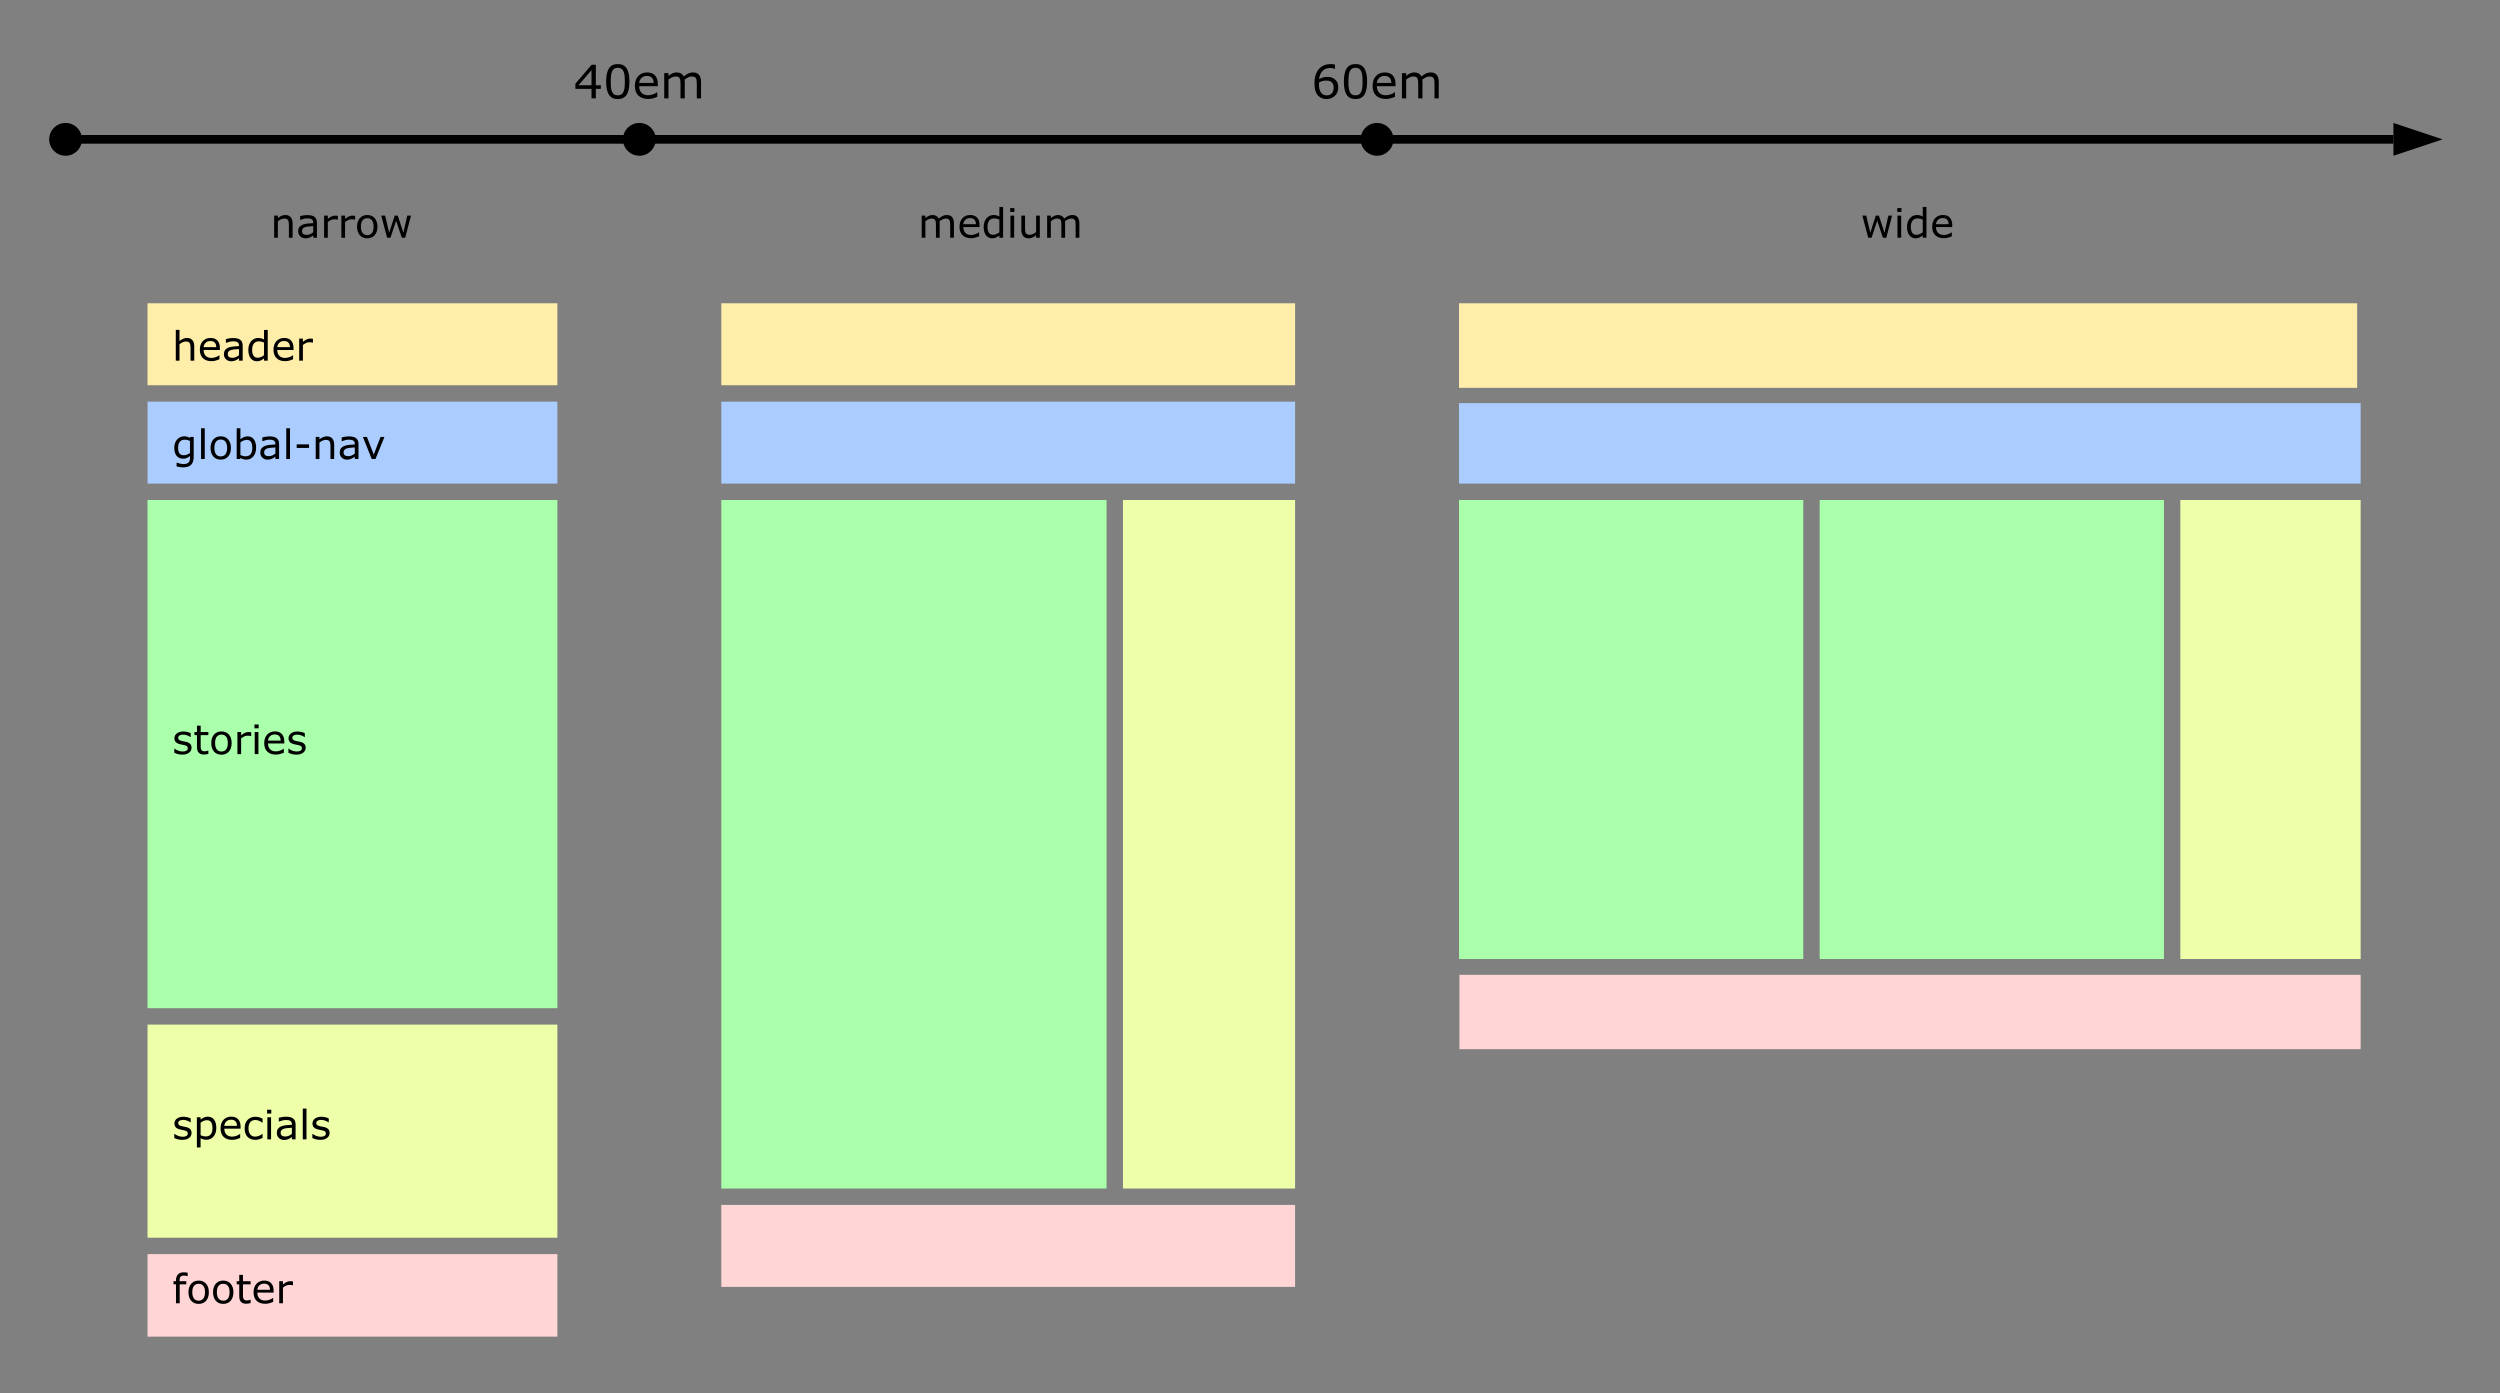 <?xml version="1.0" encoding="utf-8"?>
<!-- Generator: Adobe Illustrator 15.0.2, SVG Export Plug-In . SVG Version: 6.00 Build 0)  -->
<!DOCTYPE svg PUBLIC "-//W3C//DTD SVG 1.1//EN" "http://www.w3.org/Graphics/SVG/1.1/DTD/svg11.dtd">
<svg version="1.1"
	 id="svg2" inkscape:version="0.48.3.1 r9886" sodipodi:docname="layout_template.svg" xmlns:sodipodi="http://sodipodi.sourceforge.net/DTD/sodipodi-0.dtd" xmlns:inkscape="http://www.inkscape.org/namespaces/inkscape" xmlns:svg="http://www.w3.org/2000/svg" xmlns:rdf="http://www.w3.org/1999/02/22-rdf-syntax-ns#" xmlns:dc="http://purl.org/dc/elements/1.1/" xmlns:cc="http://creativecommons.org/ns#"
	 xmlns="http://www.w3.org/2000/svg" xmlns:xlink="http://www.w3.org/1999/xlink" x="0px" y="0px"
	viewBox="12.13 23.42 864.568 481.89" enable-background="new 12.13 23.42 864.568 481.89" xml:space="preserve"
	>
<rect x="12.13" y="23.42" width="864.568" height="481.89" fill="#808080" stroke="none"/>
<defs>
	
	<inkscape:path-effect  effect="spiro" is_visible="true" id="path-effect4181"></inkscape:path-effect>
	
		<inkscape:path-effect  pattern="m -26.429,-10.714 10,5 0,-10 z" spacing="0" effect="skeletal" scale_y_rel="false" normal_offset="0" tang_offset="0" prop_units="false" fuse_tolerance="0" copytype="single_stretched" prop_scale="1" is_visible="true" id="path-effect4171" vertical_pattern="false">
		</inkscape:path-effect>
	
		<inkscape:path-effect  pattern="m 142.143,25 0,10 10,-5 z" spacing="0" effect="skeletal" scale_y_rel="false" normal_offset="0" tang_offset="0" prop_units="false" fuse_tolerance="0" copytype="single_stretched" prop_scale="1" is_visible="true" id="path-effect4167" vertical_pattern="false">
		</inkscape:path-effect>
</defs>
<sodipodi:namedview  pagecolor="#ffffff" bordercolor="#666666" borderopacity="1.0" inkscape:zoom="0.98994949" inkscape:cx="546.32461" inkscape:cy="241.15511" showgrid="false" id="base" inkscape:window-maximized="1" inkscape:pageopacity="0.0" inkscape:pageshadow="2" inkscape:document-units="px" inkscape:current-layer="layer1" inkscape:window-width="1600" inkscape:window-height="837" inkscape:window-x="-8" inkscape:window-y="-8">
	</sodipodi:namedview>
<g enable-background="new    ">
	<path d="M219.912,54.164h-1.727v3.273h-1.5v-3.273h-5.57v-1.797l5.633-6.563h1.438v7.109h1.727V54.164z M216.686,52.914v-5.25
		l-4.508,5.25H216.686z"/>
	<path d="M229.803,51.617c0,2.089-0.327,3.621-0.98,4.598c-0.654,0.977-1.668,1.465-3.043,1.465c-1.396,0-2.416-0.495-3.059-1.484
		c-0.644-0.989-0.965-2.511-0.965-4.563c0-2.067,0.325-3.595,0.977-4.582c0.651-0.987,1.667-1.48,3.047-1.48
		c1.396,0,2.415,0.501,3.059,1.504C229.481,48.077,229.803,49.591,229.803,51.617z M227.748,55.164
		c0.182-0.422,0.306-0.918,0.371-1.488c0.065-0.57,0.098-1.257,0.098-2.059c0-0.792-0.033-1.479-0.098-2.063
		c-0.065-0.583-0.191-1.078-0.379-1.484c-0.183-0.401-0.431-0.703-0.746-0.906c-0.315-0.203-0.72-0.305-1.215-0.305
		c-0.49,0-0.895,0.102-1.215,0.305s-0.574,0.511-0.762,0.922c-0.177,0.386-0.298,0.888-0.363,1.508
		c-0.065,0.62-0.098,1.3-0.098,2.039c0,0.813,0.028,1.492,0.086,2.039c0.057,0.547,0.18,1.036,0.367,1.469
		c0.172,0.406,0.415,0.716,0.73,0.93c0.315,0.214,0.733,0.32,1.254,0.32c0.489,0,0.896-0.102,1.219-0.305
		C227.321,55.883,227.571,55.575,227.748,55.164z"/>
	<path d="M239.607,53.227h-6.43c0,0.536,0.081,1.004,0.242,1.402c0.161,0.398,0.383,0.726,0.664,0.98
		c0.271,0.25,0.592,0.438,0.965,0.563c0.372,0.125,0.782,0.188,1.23,0.188c0.594,0,1.191-0.118,1.793-0.355s1.03-0.47,1.285-0.699
		h0.078v1.602c-0.495,0.208-1,0.383-1.516,0.523s-1.058,0.211-1.625,0.211c-1.448,0-2.578-0.392-3.391-1.176
		s-1.219-1.897-1.219-3.34c0-1.427,0.389-2.56,1.168-3.398c0.778-0.839,1.803-1.258,3.074-1.258c1.177,0,2.084,0.344,2.723,1.031
		c0.638,0.688,0.957,1.664,0.957,2.93V53.227z M238.178,52.102c-0.005-0.771-0.199-1.367-0.582-1.789s-0.965-0.633-1.746-0.633
		c-0.787,0-1.413,0.231-1.879,0.695c-0.466,0.464-0.73,1.039-0.793,1.727H238.178z"/>
	<path d="M254.568,57.438H253.1v-4.969c0-0.375-0.017-0.737-0.051-1.086c-0.034-0.349-0.105-0.628-0.215-0.836
		c-0.12-0.224-0.292-0.394-0.516-0.508c-0.224-0.114-0.547-0.172-0.969-0.172c-0.412,0-0.823,0.103-1.234,0.309
		c-0.412,0.206-0.823,0.468-1.234,0.785c0.016,0.12,0.028,0.259,0.039,0.418c0.01,0.159,0.016,0.316,0.016,0.473v5.586h-1.469
		v-4.969c0-0.386-0.017-0.751-0.051-1.098c-0.034-0.347-0.105-0.624-0.215-0.832c-0.12-0.224-0.292-0.392-0.516-0.504
		c-0.224-0.112-0.547-0.168-0.969-0.168c-0.401,0-0.804,0.099-1.207,0.297c-0.404,0.198-0.806,0.45-1.207,0.758v6.516h-1.469v-8.727
		h1.469v0.969c0.458-0.38,0.915-0.677,1.371-0.891c0.456-0.214,0.941-0.32,1.457-0.32c0.594,0,1.098,0.125,1.512,0.375
		s0.723,0.597,0.926,1.039c0.594-0.5,1.135-0.86,1.625-1.082c0.489-0.222,1.013-0.332,1.57-0.332c0.958,0,1.665,0.29,2.121,0.871
		c0.456,0.581,0.684,1.392,0.684,2.434V57.438z"/>
</g>
<g enable-background="new    ">
	<path d="M474.937,53.664c0,1.183-0.39,2.147-1.168,2.895c-0.779,0.747-1.733,1.121-2.863,1.121c-0.573,0-1.094-0.089-1.563-0.266
		s-0.883-0.44-1.242-0.789c-0.448-0.433-0.793-1.005-1.035-1.719s-0.363-1.573-0.363-2.578c0-1.031,0.11-1.945,0.332-2.742
		c0.221-0.797,0.574-1.505,1.059-2.125c0.458-0.589,1.049-1.048,1.773-1.379c0.724-0.331,1.567-0.496,2.531-0.496
		c0.307,0,0.565,0.013,0.773,0.039c0.208,0.026,0.419,0.073,0.633,0.141v1.492h-0.078c-0.146-0.078-0.366-0.152-0.66-0.223
		c-0.294-0.07-0.595-0.105-0.902-0.105c-1.12,0-2.013,0.351-2.68,1.051c-0.667,0.7-1.055,1.647-1.164,2.84
		c0.438-0.266,0.868-0.468,1.293-0.605c0.424-0.138,0.915-0.207,1.473-0.207c0.495,0,0.931,0.046,1.309,0.137
		c0.377,0.091,0.764,0.274,1.16,0.551c0.458,0.317,0.803,0.719,1.035,1.203C474.82,52.383,474.937,52.972,474.937,53.664z
		 M473.351,53.727c0-0.484-0.072-0.886-0.215-1.203c-0.144-0.317-0.379-0.594-0.707-0.828c-0.24-0.167-0.505-0.276-0.797-0.328
		c-0.292-0.052-0.597-0.078-0.914-0.078c-0.443,0-0.854,0.052-1.234,0.156c-0.38,0.104-0.771,0.266-1.172,0.484
		c-0.011,0.114-0.019,0.226-0.023,0.332c-0.005,0.106-0.008,0.241-0.008,0.402c0,0.823,0.084,1.473,0.254,1.949
		c0.169,0.477,0.402,0.853,0.699,1.129c0.239,0.229,0.499,0.397,0.777,0.504c0.278,0.106,0.582,0.16,0.91,0.16
		c0.755,0,1.349-0.23,1.781-0.691C473.134,55.254,473.351,54.591,473.351,53.727z"/>
	<path d="M484.921,51.617c0,2.089-0.327,3.621-0.98,4.598c-0.654,0.977-1.668,1.465-3.043,1.465c-1.396,0-2.416-0.495-3.059-1.484
		c-0.644-0.989-0.965-2.511-0.965-4.563c0-2.067,0.325-3.595,0.977-4.582c0.651-0.987,1.667-1.48,3.047-1.48
		c1.396,0,2.415,0.501,3.059,1.504C484.599,48.077,484.921,49.591,484.921,51.617z M482.866,55.164
		c0.182-0.422,0.306-0.918,0.371-1.488c0.065-0.57,0.098-1.257,0.098-2.059c0-0.792-0.033-1.479-0.098-2.063
		c-0.065-0.583-0.191-1.078-0.379-1.484c-0.183-0.401-0.431-0.703-0.746-0.906c-0.315-0.203-0.72-0.305-1.215-0.305
		c-0.49,0-0.895,0.102-1.215,0.305s-0.574,0.511-0.762,0.922c-0.177,0.386-0.298,0.888-0.363,1.508
		c-0.065,0.62-0.098,1.3-0.098,2.039c0,0.813,0.028,1.492,0.086,2.039c0.057,0.547,0.18,1.036,0.367,1.469
		c0.172,0.406,0.415,0.716,0.73,0.93c0.315,0.214,0.733,0.32,1.254,0.32c0.489,0,0.896-0.102,1.219-0.305
		C482.439,55.883,482.689,55.575,482.866,55.164z"/>
	<path d="M494.726,53.227h-6.43c0,0.536,0.081,1.004,0.242,1.402c0.161,0.398,0.383,0.726,0.664,0.98
		c0.271,0.25,0.592,0.438,0.965,0.563c0.372,0.125,0.782,0.188,1.23,0.188c0.594,0,1.191-0.118,1.793-0.355s1.03-0.47,1.285-0.699
		h0.078v1.602c-0.495,0.208-1,0.383-1.516,0.523s-1.058,0.211-1.625,0.211c-1.448,0-2.578-0.392-3.391-1.176
		s-1.219-1.897-1.219-3.34c0-1.427,0.389-2.56,1.168-3.398c0.778-0.839,1.803-1.258,3.074-1.258c1.177,0,2.084,0.344,2.723,1.031
		c0.638,0.688,0.957,1.664,0.957,2.93V53.227z M493.296,52.102c-0.005-0.771-0.199-1.367-0.582-1.789s-0.965-0.633-1.746-0.633
		c-0.787,0-1.413,0.231-1.879,0.695c-0.466,0.464-0.73,1.039-0.793,1.727H493.296z"/>
	<path d="M509.687,57.438h-1.469v-4.969c0-0.375-0.017-0.737-0.051-1.086c-0.034-0.349-0.105-0.628-0.215-0.836
		c-0.12-0.224-0.292-0.394-0.516-0.508c-0.224-0.114-0.547-0.172-0.969-0.172c-0.412,0-0.823,0.103-1.234,0.309
		c-0.412,0.206-0.823,0.468-1.234,0.785c0.016,0.12,0.028,0.259,0.039,0.418c0.01,0.159,0.016,0.316,0.016,0.473v5.586h-1.469
		v-4.969c0-0.386-0.017-0.751-0.051-1.098c-0.034-0.347-0.105-0.624-0.215-0.832c-0.12-0.224-0.292-0.392-0.516-0.504
		c-0.224-0.112-0.547-0.168-0.969-0.168c-0.401,0-0.804,0.099-1.207,0.297c-0.404,0.198-0.806,0.45-1.207,0.758v6.516h-1.469v-8.727
		h1.469v0.969c0.458-0.38,0.915-0.677,1.371-0.891c0.456-0.214,0.941-0.32,1.457-0.32c0.594,0,1.098,0.125,1.512,0.375
		s0.723,0.597,0.926,1.039c0.594-0.5,1.135-0.86,1.625-1.082c0.489-0.222,1.013-0.332,1.57-0.332c0.958,0,1.665,0.29,2.121,0.871
		c0.456,0.581,0.684,1.392,0.684,2.434V57.438z"/>
</g>
<g>
	<rect id="rect3763" x="63.153" y="128.303" fill="#FFEEAA" width="141.732" height="28.347"/>
	<g enable-background="new    ">
		<path d="M79.307,148.146h-1.285v-4.348c0-0.351-0.021-0.68-0.062-0.988c-0.041-0.307-0.116-0.548-0.226-0.721
			c-0.114-0.191-0.278-0.334-0.492-0.428c-0.214-0.093-0.492-0.14-0.834-0.14c-0.351,0-0.718,0.087-1.101,0.26
			s-0.75,0.395-1.101,0.663v5.701h-1.285v-10.637h1.285v3.849c0.401-0.333,0.816-0.593,1.244-0.779s0.868-0.28,1.319-0.28
			c0.825,0,1.454,0.248,1.887,0.745s0.649,1.212,0.649,2.146V148.146z"/>
		<path d="M88.173,144.461h-5.626c0,0.47,0.071,0.878,0.212,1.228c0.141,0.348,0.335,0.634,0.581,0.857
			c0.237,0.219,0.519,0.383,0.844,0.492s0.685,0.164,1.077,0.164c0.52,0,1.042-0.104,1.569-0.311
			c0.526-0.208,0.901-0.412,1.125-0.612h0.068v1.401c-0.433,0.183-0.875,0.335-1.326,0.458s-0.925,0.185-1.422,0.185
			c-1.267,0-2.256-0.343-2.967-1.029c-0.711-0.686-1.066-1.659-1.066-2.922c0-1.249,0.341-2.24,1.022-2.974s1.578-1.101,2.69-1.101
			c1.03,0,1.824,0.301,2.382,0.902s0.837,1.456,0.837,2.563V144.461z M86.922,143.477c-0.004-0.675-0.174-1.196-0.509-1.565
			s-0.844-0.554-1.528-0.554c-0.688,0-1.236,0.203-1.644,0.608s-0.639,0.909-0.694,1.511H86.922z"/>
		<path d="M96.055,148.146h-1.278v-0.813c-0.114,0.077-0.268,0.186-0.461,0.325c-0.194,0.139-0.382,0.249-0.564,0.331
			c-0.214,0.104-0.46,0.192-0.738,0.263c-0.278,0.071-0.604,0.106-0.978,0.106c-0.688,0-1.271-0.228-1.75-0.684
			s-0.718-1.037-0.718-1.743c0-0.579,0.124-1.047,0.373-1.404c0.249-0.358,0.603-0.64,1.063-0.845
			c0.465-0.205,1.023-0.344,1.675-0.417s1.351-0.128,2.099-0.164v-0.198c0-0.292-0.051-0.533-0.154-0.725s-0.25-0.342-0.441-0.451
			c-0.182-0.104-0.401-0.176-0.656-0.212s-0.522-0.055-0.8-0.055c-0.337,0-0.713,0.045-1.128,0.133
			c-0.415,0.09-0.843,0.218-1.285,0.387h-0.068v-1.306c0.25-0.068,0.613-0.144,1.087-0.226s0.941-0.123,1.401-0.123
			c0.538,0,1.006,0.045,1.405,0.133c0.399,0.09,0.744,0.241,1.036,0.455c0.287,0.21,0.506,0.48,0.656,0.813s0.226,0.745,0.226,1.237
			V148.146z M94.777,146.266v-2.126c-0.392,0.022-0.854,0.057-1.384,0.103s-0.951,0.111-1.261,0.198
			c-0.369,0.104-0.667,0.268-0.896,0.488c-0.228,0.222-0.342,0.525-0.342,0.913c0,0.438,0.132,0.767,0.396,0.987
			c0.264,0.222,0.667,0.332,1.21,0.332c0.451,0,0.864-0.088,1.237-0.264C94.111,146.723,94.458,146.512,94.777,146.266z"/>
		<path d="M104.723,148.146h-1.285v-0.8c-0.369,0.319-0.754,0.567-1.155,0.745s-0.836,0.267-1.306,0.267
			c-0.912,0-1.635-0.351-2.17-1.053s-0.803-1.675-0.803-2.919c0-0.647,0.092-1.224,0.277-1.729s0.434-0.937,0.749-1.292
			c0.31-0.347,0.671-0.61,1.083-0.793s0.84-0.273,1.282-0.273c0.401,0,0.756,0.042,1.066,0.127c0.31,0.084,0.636,0.215,0.978,0.393
			v-3.309h1.285V148.146z M103.438,146.266v-4.382c-0.346-0.155-0.656-0.262-0.93-0.321s-0.572-0.089-0.896-0.089
			c-0.72,0-1.281,0.251-1.682,0.752s-0.602,1.212-0.602,2.133c0,0.907,0.155,1.596,0.465,2.068c0.31,0.471,0.807,0.707,1.49,0.707
			c0.365,0,0.734-0.081,1.107-0.242C102.766,146.729,103.114,146.521,103.438,146.266z"/>
		<path d="M113.644,144.461h-5.626c0,0.47,0.071,0.878,0.212,1.228c0.141,0.348,0.335,0.634,0.581,0.857
			c0.237,0.219,0.519,0.383,0.844,0.492s0.685,0.164,1.077,0.164c0.52,0,1.042-0.104,1.569-0.311
			c0.526-0.208,0.901-0.412,1.125-0.612h0.068v1.401c-0.433,0.183-0.875,0.335-1.326,0.458s-0.925,0.185-1.422,0.185
			c-1.267,0-2.256-0.343-2.967-1.029c-0.711-0.686-1.066-1.659-1.066-2.922c0-1.249,0.341-2.24,1.022-2.974s1.578-1.101,2.69-1.101
			c1.03,0,1.824,0.301,2.382,0.902s0.837,1.456,0.837,2.563V144.461z M112.393,143.477c-0.004-0.675-0.174-1.196-0.509-1.565
			s-0.844-0.554-1.528-0.554c-0.688,0-1.236,0.203-1.644,0.608s-0.639,0.909-0.694,1.511H112.393z"/>
		<path d="M120.357,141.911h-0.068c-0.191-0.046-0.377-0.078-0.557-0.1c-0.18-0.02-0.393-0.03-0.639-0.03
			c-0.396,0-0.779,0.088-1.148,0.263c-0.369,0.176-0.725,0.402-1.066,0.681v5.421h-1.285v-7.636h1.285v1.128
			c0.51-0.41,0.96-0.701,1.35-0.871c0.39-0.172,0.787-0.257,1.193-0.257c0.223,0,0.385,0.006,0.485,0.017
			c0.1,0.012,0.25,0.033,0.451,0.065V141.911z"/>
	</g>
	<rect id="rect3777" x="63.153" y="162.319" fill="#AACCFF" width="141.732" height="28.347">
	<desc  id="desc3789">wetwet</desc>
	<title  id="title3787">asdf</title>
	</rect>
	<rect id="rect3781" x="63.153" y="196.334" fill="#AAFFAA" width="141.732" height="175.749"/>
	<g enable-background="new    ">
		<path d="M79.116,181.294c0,1.294-0.294,2.244-0.882,2.851s-1.493,0.909-2.714,0.909c-0.406,0-0.801-0.028-1.186-0.085
			c-0.385-0.058-0.765-0.139-1.138-0.243v-1.313h0.068c0.209,0.082,0.542,0.184,0.998,0.304c0.456,0.121,0.912,0.182,1.367,0.182
			c0.438,0,0.8-0.053,1.087-0.157s0.51-0.251,0.67-0.438c0.16-0.178,0.273-0.392,0.342-0.643s0.103-0.531,0.103-0.841v-0.697
			c-0.387,0.31-0.758,0.541-1.111,0.693c-0.353,0.153-0.803,0.229-1.35,0.229c-0.912,0-1.635-0.329-2.17-0.987
			c-0.536-0.659-0.803-1.588-0.803-2.786c0-0.656,0.092-1.223,0.277-1.698c0.185-0.477,0.437-0.888,0.755-1.234
			c0.296-0.323,0.656-0.575,1.08-0.756c0.424-0.18,0.845-0.27,1.265-0.27c0.442,0,0.813,0.045,1.111,0.133
			c0.298,0.09,0.614,0.225,0.947,0.407l0.082-0.328h1.203V181.294z M77.831,180.063V175.9c-0.342-0.155-0.66-0.266-0.954-0.332
			c-0.294-0.065-0.587-0.099-0.878-0.099c-0.707,0-1.262,0.237-1.668,0.711s-0.608,1.162-0.608,2.064
			c0,0.856,0.15,1.506,0.451,1.948s0.8,0.663,1.497,0.663c0.374,0,0.749-0.071,1.125-0.216
			C77.171,180.498,77.516,180.305,77.831,180.063z"/>
		<path d="M82.944,182.162h-1.285v-10.637h1.285V182.162z"/>
		<path d="M91.995,178.348c0,1.244-0.319,2.227-0.957,2.946s-1.493,1.08-2.563,1.08c-1.08,0-1.938-0.36-2.574-1.08
			s-0.954-1.702-0.954-2.946s0.318-2.228,0.954-2.949c0.636-0.723,1.494-1.084,2.574-1.084c1.071,0,1.925,0.361,2.563,1.084
			C91.676,176.12,91.995,177.104,91.995,178.348z M90.668,178.348c0-0.989-0.194-1.724-0.581-2.205
			c-0.387-0.48-0.925-0.721-1.613-0.721c-0.697,0-1.238,0.24-1.624,0.721c-0.385,0.481-0.578,1.216-0.578,2.205
			c0,0.957,0.194,1.683,0.581,2.178c0.387,0.494,0.927,0.741,1.62,0.741c0.684,0,1.22-0.245,1.61-0.735
			C90.474,180.042,90.668,179.313,90.668,178.348z"/>
		<path d="M100.704,178.286c0,0.638-0.09,1.212-0.27,1.723s-0.423,0.938-0.728,1.285c-0.324,0.36-0.679,0.63-1.066,0.81
			c-0.387,0.181-0.813,0.271-1.278,0.271c-0.433,0-0.811-0.052-1.135-0.153c-0.324-0.104-0.643-0.241-0.957-0.414l-0.082,0.355
			h-1.203v-10.637h1.285v3.801c0.36-0.296,0.743-0.539,1.148-0.729c0.406-0.188,0.861-0.283,1.367-0.283
			c0.902,0,1.614,0.347,2.136,1.039S100.704,177.023,100.704,178.286z M99.377,178.32c0-0.911-0.15-1.604-0.451-2.074
			c-0.301-0.473-0.786-0.708-1.456-0.708c-0.374,0-0.752,0.081-1.135,0.243c-0.383,0.161-0.738,0.37-1.066,0.625v4.375
			c0.365,0.164,0.678,0.278,0.94,0.342s0.56,0.096,0.892,0.096c0.711,0,1.268-0.233,1.671-0.701
			C99.176,180.051,99.377,179.318,99.377,178.32z"/>
		<path d="M108.64,182.162h-1.278v-0.813c-0.114,0.077-0.268,0.186-0.461,0.325c-0.194,0.139-0.382,0.249-0.564,0.331
			c-0.214,0.104-0.46,0.192-0.738,0.263c-0.278,0.071-0.604,0.106-0.978,0.106c-0.688,0-1.271-0.228-1.75-0.684
			s-0.718-1.037-0.718-1.743c0-0.579,0.124-1.047,0.373-1.404c0.249-0.358,0.603-0.64,1.063-0.845
			c0.465-0.205,1.023-0.344,1.675-0.417s1.351-0.128,2.099-0.164v-0.198c0-0.292-0.051-0.533-0.154-0.725s-0.25-0.342-0.441-0.451
			c-0.182-0.104-0.401-0.176-0.656-0.212s-0.522-0.055-0.8-0.055c-0.337,0-0.713,0.045-1.128,0.133
			c-0.415,0.09-0.843,0.218-1.285,0.387h-0.068v-1.306c0.25-0.068,0.613-0.144,1.087-0.226s0.941-0.123,1.401-0.123
			c0.538,0,1.006,0.045,1.405,0.133c0.399,0.09,0.744,0.241,1.036,0.455c0.287,0.21,0.506,0.48,0.656,0.813s0.226,0.745,0.226,1.237
			V182.162z M107.362,180.282v-2.126c-0.392,0.022-0.854,0.057-1.384,0.103s-0.951,0.111-1.261,0.198
			c-0.369,0.104-0.667,0.268-0.896,0.488c-0.228,0.222-0.342,0.525-0.342,0.913c0,0.438,0.132,0.767,0.396,0.987
			c0.264,0.222,0.667,0.332,1.21,0.332c0.451,0,0.864-0.088,1.237-0.264C106.696,180.739,107.043,180.528,107.362,180.282z"/>
		<path d="M112.414,182.162h-1.285v-10.637h1.285V182.162z"/>
		<path d="M119.003,178.327h-4.266v-1.237h4.266V178.327z"/>
		<path d="M127.699,182.162h-1.285v-4.348c0-0.351-0.021-0.68-0.062-0.988c-0.041-0.307-0.116-0.548-0.226-0.721
			c-0.114-0.191-0.278-0.334-0.492-0.428c-0.214-0.093-0.492-0.14-0.834-0.14c-0.351,0-0.718,0.087-1.101,0.26
			s-0.75,0.395-1.101,0.663v5.701h-1.285v-7.636h1.285v0.848c0.401-0.333,0.816-0.593,1.244-0.779s0.868-0.28,1.319-0.28
			c0.825,0,1.454,0.248,1.887,0.745s0.649,1.212,0.649,2.146V182.162z"/>
		<path d="M136.107,182.162h-1.278v-0.813c-0.114,0.077-0.268,0.186-0.461,0.325c-0.194,0.139-0.382,0.249-0.564,0.331
			c-0.214,0.104-0.46,0.192-0.738,0.263c-0.278,0.071-0.604,0.106-0.978,0.106c-0.688,0-1.271-0.228-1.75-0.684
			s-0.718-1.037-0.718-1.743c0-0.579,0.124-1.047,0.373-1.404c0.249-0.358,0.603-0.64,1.063-0.845
			c0.465-0.205,1.023-0.344,1.675-0.417s1.351-0.128,2.099-0.164v-0.198c0-0.292-0.051-0.533-0.154-0.725s-0.25-0.342-0.441-0.451
			c-0.182-0.104-0.401-0.176-0.656-0.212s-0.522-0.055-0.8-0.055c-0.337,0-0.713,0.045-1.128,0.133
			c-0.415,0.09-0.843,0.218-1.285,0.387h-0.068v-1.306c0.25-0.068,0.613-0.144,1.087-0.226s0.941-0.123,1.401-0.123
			c0.538,0,1.006,0.045,1.405,0.133c0.399,0.09,0.744,0.241,1.036,0.455c0.287,0.21,0.506,0.48,0.656,0.813s0.226,0.745,0.226,1.237
			V182.162z M134.829,180.282v-2.126c-0.392,0.022-0.854,0.057-1.384,0.103s-0.951,0.111-1.261,0.198
			c-0.369,0.104-0.667,0.268-0.896,0.488c-0.228,0.222-0.342,0.525-0.342,0.913c0,0.438,0.132,0.767,0.396,0.987
			c0.264,0.222,0.667,0.332,1.21,0.332c0.451,0,0.864-0.088,1.237-0.264C134.163,180.739,134.51,180.528,134.829,180.282z"/>
		<path d="M145.076,174.526l-3.09,7.636h-1.292l-3.069-7.636h1.395l2.365,6.077l2.345-6.077H145.076z"/>
	</g>
	<g enable-background="new    ">
		<path d="M78.377,282.008c0,0.697-0.288,1.27-0.865,1.716s-1.364,0.67-2.362,0.67c-0.565,0-1.083-0.067-1.555-0.202
			c-0.472-0.134-0.867-0.281-1.186-0.44v-1.442h0.068c0.406,0.306,0.857,0.548,1.354,0.729c0.497,0.18,0.973,0.27,1.429,0.27
			c0.565,0,1.007-0.091,1.326-0.273s0.479-0.47,0.479-0.861c0-0.301-0.086-0.528-0.26-0.684s-0.506-0.287-0.998-0.396
			c-0.182-0.041-0.42-0.089-0.714-0.144s-0.562-0.114-0.803-0.178c-0.67-0.178-1.145-0.438-1.425-0.782
			c-0.28-0.345-0.42-0.768-0.42-1.269c0-0.314,0.065-0.61,0.195-0.889s0.327-0.526,0.591-0.745c0.255-0.214,0.58-0.384,0.974-0.51
			c0.394-0.125,0.835-0.188,1.323-0.188c0.456,0,0.917,0.056,1.384,0.168c0.467,0.111,0.855,0.247,1.166,0.406v1.374h-0.068
			c-0.328-0.241-0.727-0.445-1.196-0.612c-0.469-0.166-0.93-0.249-1.381-0.249c-0.469,0-0.866,0.09-1.189,0.271
			c-0.324,0.18-0.485,0.447-0.485,0.803c0,0.314,0.098,0.552,0.294,0.711c0.191,0.159,0.501,0.289,0.93,0.39
			c0.237,0.055,0.502,0.109,0.796,0.164s0.539,0.104,0.735,0.15c0.597,0.137,1.057,0.371,1.381,0.704
			C78.216,281.005,78.377,281.452,78.377,282.008z"/>
		<path d="M84.181,284.141c-0.242,0.063-0.505,0.116-0.79,0.157s-0.539,0.062-0.762,0.062c-0.779,0-1.372-0.21-1.777-0.629
			s-0.608-1.092-0.608-2.017v-4.061h-0.868v-1.08h0.868v-2.194h1.285v2.194h2.652v1.08h-2.652v3.479
			c0,0.401,0.009,0.715,0.027,0.939c0.018,0.227,0.082,0.437,0.191,0.633c0.1,0.183,0.238,0.315,0.414,0.4
			c0.175,0.084,0.443,0.126,0.803,0.126c0.209,0,0.428-0.03,0.656-0.093c0.228-0.061,0.392-0.112,0.492-0.153h0.068V284.141z"/>
		<path d="M92.241,280.395c0,1.244-0.319,2.227-0.957,2.946s-1.493,1.08-2.563,1.08c-1.08,0-1.938-0.36-2.574-1.08
			s-0.954-1.702-0.954-2.946s0.318-2.228,0.954-2.949c0.636-0.723,1.494-1.084,2.574-1.084c1.071,0,1.925,0.361,2.563,1.084
			C91.922,278.167,92.241,279.15,92.241,280.395z M90.915,280.395c0-0.989-0.194-1.724-0.581-2.205
			c-0.387-0.48-0.925-0.721-1.613-0.721c-0.697,0-1.238,0.24-1.624,0.721c-0.385,0.481-0.578,1.216-0.578,2.205
			c0,0.957,0.194,1.683,0.581,2.178c0.387,0.494,0.927,0.741,1.62,0.741c0.684,0,1.22-0.245,1.61-0.735
			C90.72,282.089,90.915,281.36,90.915,280.395z"/>
		<path d="M98.995,277.975h-0.068c-0.191-0.046-0.377-0.078-0.557-0.1c-0.18-0.02-0.393-0.03-0.639-0.03
			c-0.396,0-0.779,0.088-1.148,0.263c-0.369,0.176-0.725,0.402-1.066,0.681v5.421H94.23v-7.636h1.285v1.128
			c0.51-0.41,0.96-0.701,1.35-0.871c0.39-0.172,0.787-0.257,1.193-0.257c0.223,0,0.385,0.006,0.485,0.017
			c0.1,0.012,0.25,0.033,0.451,0.065V277.975z"/>
		<path d="M101.585,275.295h-1.449v-1.333h1.449V275.295z M101.503,284.209h-1.285v-7.636h1.285V284.209z"/>
		<path d="M110.438,280.524h-5.626c0,0.47,0.071,0.878,0.212,1.228c0.141,0.348,0.335,0.634,0.581,0.857
			c0.237,0.219,0.519,0.383,0.844,0.492s0.685,0.164,1.077,0.164c0.52,0,1.042-0.104,1.569-0.311
			c0.526-0.208,0.901-0.412,1.125-0.612h0.068v1.401c-0.433,0.183-0.875,0.335-1.326,0.458s-0.925,0.185-1.422,0.185
			c-1.267,0-2.256-0.343-2.967-1.029c-0.711-0.686-1.066-1.659-1.066-2.922c0-1.249,0.341-2.24,1.022-2.974s1.578-1.101,2.69-1.101
			c1.03,0,1.824,0.301,2.382,0.902s0.837,1.456,0.837,2.563V280.524z M109.187,279.54c-0.004-0.675-0.174-1.196-0.509-1.565
			s-0.844-0.554-1.528-0.554c-0.688,0-1.236,0.203-1.644,0.608s-0.639,0.909-0.694,1.511H109.187z"/>
		<path d="M117.841,282.008c0,0.697-0.288,1.27-0.865,1.716s-1.364,0.67-2.362,0.67c-0.565,0-1.083-0.067-1.555-0.202
			c-0.472-0.134-0.867-0.281-1.186-0.44v-1.442h0.068c0.406,0.306,0.857,0.548,1.354,0.729c0.497,0.18,0.973,0.27,1.429,0.27
			c0.565,0,1.007-0.091,1.326-0.273s0.479-0.47,0.479-0.861c0-0.301-0.086-0.528-0.26-0.684s-0.506-0.287-0.998-0.396
			c-0.182-0.041-0.42-0.089-0.714-0.144s-0.562-0.114-0.803-0.178c-0.67-0.178-1.145-0.438-1.425-0.782
			c-0.28-0.345-0.42-0.768-0.42-1.269c0-0.314,0.065-0.61,0.195-0.889s0.327-0.526,0.591-0.745c0.255-0.214,0.58-0.384,0.974-0.51
			c0.394-0.125,0.835-0.188,1.323-0.188c0.456,0,0.917,0.056,1.384,0.168c0.467,0.111,0.855,0.247,1.166,0.406v1.374h-0.068
			c-0.328-0.241-0.727-0.445-1.196-0.612c-0.469-0.166-0.93-0.249-1.381-0.249c-0.469,0-0.866,0.09-1.189,0.271
			c-0.324,0.18-0.485,0.447-0.485,0.803c0,0.314,0.098,0.552,0.294,0.711c0.191,0.159,0.501,0.289,0.93,0.39
			c0.237,0.055,0.502,0.109,0.796,0.164s0.539,0.104,0.735,0.15c0.597,0.137,1.057,0.371,1.381,0.704
			C117.68,281.005,117.841,281.452,117.841,282.008z"/>
	</g>
	<rect id="rect3781-1" x="63.153" y="377.752" fill="#EEFFAA" width="141.732" height="73.701"/>
	<g enable-background="new    ">
		<path d="M78.377,415.236c0,0.697-0.288,1.27-0.865,1.716s-1.364,0.67-2.362,0.67c-0.565,0-1.083-0.067-1.555-0.202
			c-0.472-0.134-0.867-0.281-1.186-0.44v-1.442h0.068c0.406,0.306,0.857,0.548,1.354,0.729c0.497,0.18,0.973,0.27,1.429,0.27
			c0.565,0,1.007-0.091,1.326-0.273s0.479-0.47,0.479-0.861c0-0.301-0.086-0.528-0.26-0.684s-0.506-0.287-0.998-0.396
			c-0.182-0.041-0.42-0.089-0.714-0.144s-0.562-0.114-0.803-0.178c-0.67-0.178-1.145-0.438-1.425-0.782
			c-0.28-0.345-0.42-0.768-0.42-1.269c0-0.314,0.065-0.61,0.195-0.889s0.327-0.526,0.591-0.745c0.255-0.214,0.58-0.384,0.974-0.51
			c0.394-0.125,0.835-0.188,1.323-0.188c0.456,0,0.917,0.056,1.384,0.168c0.467,0.111,0.855,0.247,1.166,0.406v1.374h-0.068
			c-0.328-0.241-0.727-0.445-1.196-0.612c-0.469-0.166-0.93-0.249-1.381-0.249c-0.469,0-0.866,0.09-1.189,0.271
			c-0.324,0.18-0.485,0.447-0.485,0.803c0,0.314,0.098,0.552,0.294,0.711c0.191,0.159,0.501,0.289,0.93,0.39
			c0.237,0.055,0.502,0.109,0.796,0.164s0.539,0.104,0.735,0.15c0.597,0.137,1.057,0.371,1.381,0.704
			C78.216,414.233,78.377,414.681,78.377,415.236z"/>
		<path d="M86.936,413.527c0,0.62-0.089,1.186-0.267,1.699c-0.178,0.512-0.428,0.946-0.752,1.302
			c-0.301,0.337-0.655,0.599-1.063,0.782c-0.408,0.186-0.84,0.277-1.295,0.277c-0.396,0-0.755-0.043-1.077-0.13
			s-0.648-0.221-0.981-0.403v3.199h-1.285v-10.452h1.285v0.8c0.342-0.287,0.726-0.527,1.152-0.721
			c0.426-0.194,0.881-0.291,1.364-0.291c0.92,0,1.637,0.348,2.15,1.043C86.68,411.327,86.936,412.292,86.936,413.527z
			 M85.61,413.562c0-0.921-0.157-1.608-0.472-2.064s-0.797-0.684-1.449-0.684c-0.369,0-0.741,0.08-1.114,0.239
			s-0.731,0.369-1.073,0.629v4.327c0.365,0.164,0.678,0.275,0.94,0.335s0.56,0.089,0.892,0.089c0.715,0,1.274-0.241,1.675-0.725
			S85.61,414.51,85.61,413.562z"/>
		<path d="M95.331,413.753h-5.626c0,0.47,0.071,0.878,0.212,1.228c0.141,0.348,0.335,0.634,0.581,0.857
			c0.237,0.219,0.519,0.383,0.844,0.492s0.685,0.164,1.077,0.164c0.52,0,1.042-0.104,1.569-0.311
			c0.526-0.208,0.901-0.412,1.125-0.612h0.068v1.401c-0.433,0.183-0.875,0.335-1.326,0.458s-0.925,0.185-1.422,0.185
			c-1.267,0-2.256-0.343-2.967-1.029c-0.711-0.686-1.066-1.659-1.066-2.922c0-1.249,0.341-2.24,1.022-2.974s1.578-1.101,2.69-1.101
			c1.03,0,1.824,0.301,2.382,0.902s0.837,1.456,0.837,2.563V413.753z M94.08,412.769c-0.004-0.675-0.174-1.196-0.509-1.565
			s-0.844-0.554-1.528-0.554c-0.688,0-1.236,0.203-1.644,0.608s-0.639,0.909-0.694,1.511H94.08z"/>
		<path d="M102.925,416.959c-0.428,0.205-0.835,0.364-1.22,0.479s-0.794,0.171-1.227,0.171c-0.551,0-1.057-0.081-1.518-0.243
			c-0.46-0.161-0.854-0.406-1.183-0.734c-0.333-0.328-0.59-0.743-0.772-1.244s-0.273-1.087-0.273-1.757
			c0-1.249,0.343-2.229,1.029-2.939s1.592-1.066,2.717-1.066c0.438,0,0.867,0.062,1.289,0.185s0.808,0.273,1.159,0.451v1.429h-0.068
			c-0.392-0.306-0.796-0.54-1.213-0.704s-0.824-0.246-1.22-0.246c-0.729,0-1.305,0.245-1.726,0.734
			c-0.421,0.49-0.632,1.209-0.632,2.157c0,0.921,0.206,1.628,0.619,2.122c0.413,0.495,0.992,0.742,1.74,0.742
			c0.26,0,0.524-0.034,0.793-0.103s0.51-0.157,0.725-0.267c0.187-0.096,0.362-0.197,0.526-0.305c0.164-0.106,0.294-0.199,0.39-0.276
			h0.068V416.959z"/>
		<path d="M105.954,408.523h-1.449v-1.333h1.449V408.523z M105.872,417.438h-1.285v-7.636h1.285V417.438z"/>
		<path d="M114.348,417.438h-1.278v-0.813c-0.114,0.077-0.268,0.186-0.461,0.325c-0.194,0.139-0.382,0.249-0.564,0.331
			c-0.214,0.104-0.46,0.192-0.738,0.263c-0.278,0.071-0.604,0.106-0.978,0.106c-0.688,0-1.271-0.228-1.75-0.684
			s-0.718-1.037-0.718-1.743c0-0.579,0.124-1.047,0.373-1.404c0.249-0.358,0.603-0.64,1.063-0.845
			c0.465-0.205,1.023-0.344,1.675-0.417s1.351-0.128,2.099-0.164v-0.198c0-0.292-0.051-0.533-0.154-0.725s-0.25-0.342-0.441-0.451
			c-0.182-0.104-0.401-0.176-0.656-0.212s-0.522-0.055-0.8-0.055c-0.337,0-0.713,0.045-1.128,0.133
			c-0.415,0.09-0.843,0.218-1.285,0.387h-0.068v-1.306c0.25-0.068,0.613-0.144,1.087-0.226s0.941-0.123,1.401-0.123
			c0.538,0,1.006,0.045,1.405,0.133c0.399,0.09,0.744,0.241,1.036,0.455c0.287,0.21,0.506,0.48,0.656,0.813s0.226,0.745,0.226,1.237
			V417.438z M113.07,415.558v-2.126c-0.392,0.022-0.854,0.057-1.384,0.103s-0.951,0.111-1.261,0.198
			c-0.369,0.104-0.667,0.268-0.896,0.488c-0.228,0.222-0.342,0.525-0.342,0.913c0,0.438,0.132,0.767,0.396,0.987
			c0.264,0.222,0.667,0.332,1.21,0.332c0.451,0,0.864-0.088,1.237-0.264C112.404,416.015,112.751,415.804,113.07,415.558z"/>
		<path d="M118.122,417.438h-1.285v-10.637h1.285V417.438z"/>
		<path d="M126.12,415.236c0,0.697-0.288,1.27-0.865,1.716s-1.364,0.67-2.362,0.67c-0.565,0-1.083-0.067-1.555-0.202
			c-0.472-0.134-0.867-0.281-1.186-0.44v-1.442h0.068c0.406,0.306,0.857,0.548,1.354,0.729c0.497,0.18,0.973,0.27,1.429,0.27
			c0.565,0,1.007-0.091,1.326-0.273s0.479-0.47,0.479-0.861c0-0.301-0.086-0.528-0.26-0.684s-0.506-0.287-0.998-0.396
			c-0.182-0.041-0.42-0.089-0.714-0.144s-0.562-0.114-0.803-0.178c-0.67-0.178-1.145-0.438-1.425-0.782
			c-0.28-0.345-0.42-0.768-0.42-1.269c0-0.314,0.065-0.61,0.195-0.889s0.327-0.526,0.591-0.745c0.255-0.214,0.58-0.384,0.974-0.51
			c0.394-0.125,0.835-0.188,1.323-0.188c0.456,0,0.917,0.056,1.384,0.168c0.467,0.111,0.855,0.247,1.166,0.406v1.374h-0.068
			c-0.328-0.241-0.727-0.445-1.196-0.612c-0.469-0.166-0.93-0.249-1.381-0.249c-0.469,0-0.866,0.09-1.189,0.271
			c-0.324,0.18-0.485,0.447-0.485,0.803c0,0.314,0.098,0.552,0.294,0.711c0.191,0.159,0.501,0.289,0.93,0.39
			c0.237,0.055,0.502,0.109,0.796,0.164s0.539,0.104,0.735,0.15c0.597,0.137,1.057,0.371,1.381,0.704
			C125.958,414.233,126.12,414.681,126.12,415.236z"/>
	</g>
	<rect id="rect3781-1-7" x="63.153" y="457.122" fill="#FFD5D5" width="141.732" height="28.548"/>
	<g enable-background="new    ">
		<path d="M77.031,464.737h-0.068c-0.141-0.041-0.326-0.083-0.554-0.127c-0.228-0.043-0.428-0.064-0.602-0.064
			c-0.551,0-0.951,0.122-1.2,0.365c-0.249,0.244-0.373,0.686-0.373,1.323v0.26h2.317v1.08h-2.276v6.556h-1.285v-6.556h-0.868v-1.08
			h0.868v-0.253c0-0.907,0.226-1.604,0.677-2.088c0.451-0.486,1.103-0.729,1.955-0.729c0.287,0,0.546,0.014,0.776,0.041
			s0.441,0.06,0.632,0.096V464.737z"/>
		<path d="M84.352,470.315c0,1.244-0.319,2.227-0.957,2.946s-1.493,1.08-2.563,1.08c-1.08,0-1.938-0.36-2.574-1.08
			s-0.954-1.702-0.954-2.946s0.318-2.228,0.954-2.949c0.636-0.723,1.494-1.084,2.574-1.084c1.071,0,1.925,0.361,2.563,1.084
			C84.033,468.088,84.352,469.071,84.352,470.315z M83.026,470.315c0-0.989-0.194-1.724-0.581-2.205
			c-0.387-0.48-0.925-0.721-1.613-0.721c-0.697,0-1.238,0.24-1.624,0.721c-0.385,0.481-0.578,1.216-0.578,2.205
			c0,0.957,0.194,1.683,0.581,2.178c0.387,0.494,0.927,0.741,1.62,0.741c0.684,0,1.22-0.245,1.61-0.735
			C82.831,472.01,83.026,471.281,83.026,470.315z"/>
		<path d="M92.849,470.315c0,1.244-0.319,2.227-0.957,2.946s-1.493,1.08-2.563,1.08c-1.08,0-1.938-0.36-2.574-1.08
			s-0.954-1.702-0.954-2.946s0.318-2.228,0.954-2.949c0.636-0.723,1.494-1.084,2.574-1.084c1.071,0,1.925,0.361,2.563,1.084
			C92.53,468.088,92.849,469.071,92.849,470.315z M91.523,470.315c0-0.989-0.194-1.724-0.581-2.205
			c-0.387-0.48-0.925-0.721-1.613-0.721c-0.697,0-1.238,0.24-1.624,0.721c-0.385,0.481-0.578,1.216-0.578,2.205
			c0,0.957,0.194,1.683,0.581,2.178c0.387,0.494,0.927,0.741,1.62,0.741c0.684,0,1.22-0.245,1.61-0.735
			C91.328,472.01,91.523,471.281,91.523,470.315z"/>
		<path d="M98.803,474.062c-0.242,0.063-0.505,0.116-0.79,0.157s-0.539,0.062-0.762,0.062c-0.779,0-1.372-0.21-1.777-0.629
			s-0.608-1.092-0.608-2.017v-4.061h-0.868v-1.08h0.868V464.3h1.285v2.194h2.652v1.08h-2.652v3.479c0,0.401,0.009,0.715,0.027,0.939
			c0.018,0.227,0.082,0.437,0.191,0.633c0.1,0.183,0.238,0.315,0.414,0.4c0.175,0.084,0.443,0.126,0.803,0.126
			c0.209,0,0.428-0.03,0.656-0.093c0.228-0.061,0.392-0.112,0.492-0.153h0.068V474.062z"/>
		<path d="M106.747,470.445h-5.626c0,0.47,0.071,0.878,0.212,1.228c0.141,0.348,0.335,0.634,0.581,0.857
			c0.237,0.219,0.519,0.383,0.844,0.492s0.685,0.164,1.077,0.164c0.52,0,1.042-0.104,1.569-0.311
			c0.526-0.208,0.901-0.412,1.125-0.612h0.068v1.401c-0.433,0.183-0.875,0.335-1.326,0.458s-0.925,0.185-1.422,0.185
			c-1.267,0-2.256-0.343-2.967-1.029c-0.711-0.686-1.066-1.659-1.066-2.922c0-1.249,0.341-2.24,1.022-2.974s1.578-1.101,2.69-1.101
			c1.03,0,1.824,0.301,2.382,0.902s0.837,1.456,0.837,2.563V470.445z M105.496,469.461c-0.004-0.675-0.174-1.196-0.509-1.565
			s-0.844-0.554-1.528-0.554c-0.688,0-1.236,0.203-1.644,0.608s-0.639,0.909-0.694,1.511H105.496z"/>
		<path d="M113.459,467.896h-0.068c-0.191-0.046-0.377-0.078-0.557-0.1c-0.18-0.02-0.393-0.03-0.639-0.03
			c-0.396,0-0.779,0.088-1.148,0.263c-0.369,0.176-0.725,0.402-1.066,0.681v5.421h-1.285v-7.636h1.285v1.128
			c0.51-0.41,0.96-0.701,1.35-0.871c0.39-0.172,0.787-0.257,1.193-0.257c0.223,0,0.385,0.006,0.485,0.017
			c0.1,0.012,0.25,0.033,0.451,0.065V467.896z"/>
	</g>
</g>
<g>
	<rect id="rect3763-9" x="261.579" y="128.303" fill="#FFEEAA" width="198.425" height="28.346"/>
	<rect id="rect3781-5" x="261.579" y="196.334" fill="#AAFFAA" width="133.229" height="238.111"/>
	<rect id="rect3781-1-76" x="400.477" y="196.335" fill="#EEFFAA" width="59.527" height="238.11"/>
	<rect id="rect3781-1-7-2" x="261.579" y="440.114" fill="#FFD5D5" width="198.425" height="28.347"/>
	<rect id="rect3777-2" x="261.579" y="162.319" fill="#AACCFF" width="198.425" height="28.347">
	<desc  id="desc3789-1">wetwet</desc>
	<title  id="title3787-6">asdf</title>
	</rect>
</g>
<g>
	<rect id="rect4143" x="516.697" y="128.303" fill="#FFEEAA" width="310.601" height="29.241"/>
	<rect id="rect4147" x="516.697" y="196.334" fill="#AAFFAA" width="119.055" height="158.741"/>
	<rect id="rect4149" x="766.146" y="196.335" fill="#EEFFAA" width="62.362" height="158.74"/>
	<rect id="rect4151" x="516.835" y="360.541" fill="#FFD5D5" width="311.673" height="25.715"/>
	<rect id="rect4153" x="516.697" y="162.831" fill="#AACCFF" width="311.811" height="27.835">
	<desc  id="desc4155">wetwet</desc>
	<title  id="title4157">asdf</title>
	</rect>
	<rect id="rect4159" x="641.42" y="196.334" fill="#AAFFAA" width="119.057" height="158.741"/>
</g>
<path id="path4179" inkscape:connector-curvature="0" inkscape:path-effect="#path-effect4181" inkscape:original-d="m 946.34191,605.47929 0,20.98042 25.98463,-11.43901 z" d="
	M839.847,65.941V77.28l17.008-5.669L839.847,65.941"/>
<line fill="none" stroke="#000000" stroke-width="3" x1="34.807" y1="71.61" x2="839.847" y2="71.61"/>
<circle cx="233.232" cy="71.61" r="5.669"/>
<circle cx="34.807" cy="71.61" r="5.669"/>
<circle cx="488.351" cy="71.61" r="5.669"/>
<g>
	<path d="M113.323,105.625h-1.285v-4.348c0-0.351-0.021-0.68-0.062-0.988s-0.116-0.548-0.226-0.721
		c-0.114-0.191-0.278-0.334-0.492-0.427s-0.492-0.14-0.834-0.14c-0.351,0-0.718,0.086-1.101,0.26s-0.75,0.394-1.101,0.663v5.701
		h-1.285V97.99h1.285v0.848c0.401-0.333,0.816-0.592,1.244-0.779s0.868-0.28,1.319-0.28c0.825,0,1.454,0.249,1.887,0.745
		s0.649,1.212,0.649,2.146V105.625z"/>
	<path d="M121.731,105.625h-1.278v-0.813c-0.114,0.078-0.268,0.186-0.461,0.325s-0.382,0.25-0.564,0.332
		c-0.214,0.105-0.46,0.192-0.738,0.263s-0.604,0.106-0.978,0.106c-0.688,0-1.271-0.228-1.75-0.684s-0.718-1.037-0.718-1.743
		c0-0.579,0.124-1.047,0.373-1.405s0.603-0.639,1.063-0.844c0.465-0.205,1.023-0.344,1.675-0.417s1.351-0.127,2.099-0.164v-0.198
		c0-0.292-0.051-0.533-0.154-0.725s-0.25-0.342-0.441-0.451c-0.182-0.105-0.401-0.175-0.656-0.212s-0.522-0.055-0.8-0.055
		c-0.337,0-0.713,0.044-1.128,0.133s-0.843,0.218-1.285,0.386h-0.068v-1.306c0.25-0.068,0.613-0.144,1.087-0.226
		s0.941-0.123,1.401-0.123c0.538,0,1.006,0.044,1.405,0.133s0.744,0.24,1.036,0.455c0.287,0.209,0.506,0.481,0.656,0.813
		s0.226,0.745,0.226,1.237V105.625z M120.453,103.746v-2.126c-0.392,0.023-0.854,0.057-1.384,0.103s-0.951,0.112-1.261,0.198
		c-0.369,0.105-0.667,0.268-0.896,0.489s-0.342,0.525-0.342,0.913c0,0.438,0.132,0.767,0.396,0.988s0.667,0.332,1.21,0.332
		c0.451,0,0.864-0.088,1.237-0.263S120.134,103.992,120.453,103.746z"/>
	<path d="M128.97,99.391h-0.068c-0.191-0.045-0.377-0.079-0.557-0.099s-0.393-0.031-0.639-0.031c-0.396,0-0.779,0.088-1.148,0.263
		s-0.725,0.402-1.066,0.68v5.421h-1.285V97.99h1.285v1.128c0.51-0.41,0.96-0.701,1.35-0.872s0.787-0.256,1.193-0.256
		c0.223,0,0.385,0.006,0.485,0.017s0.25,0.033,0.451,0.065V99.391z"/>
	<path d="M134.945,99.391h-0.068c-0.191-0.045-0.377-0.079-0.557-0.099s-0.393-0.031-0.639-0.031c-0.396,0-0.779,0.088-1.148,0.263
		s-0.725,0.402-1.066,0.68v5.421h-1.285V97.99h1.285v1.128c0.51-0.41,0.96-0.701,1.35-0.872s0.787-0.256,1.193-0.256
		c0.223,0,0.385,0.006,0.485,0.017s0.25,0.033,0.451,0.065V99.391z"/>
	<path d="M142.663,101.811c0,1.244-0.319,2.226-0.957,2.946s-1.493,1.08-2.563,1.08c-1.08,0-1.938-0.36-2.574-1.08
		s-0.954-1.702-0.954-2.946s0.318-2.228,0.954-2.95s1.494-1.083,2.574-1.083c1.071,0,1.925,0.361,2.563,1.083
		S142.663,100.567,142.663,101.811z M141.336,101.811c0-0.989-0.194-1.724-0.581-2.205s-0.925-0.721-1.613-0.721
		c-0.697,0-1.238,0.24-1.624,0.721s-0.578,1.216-0.578,2.205c0,0.957,0.194,1.683,0.581,2.177s0.927,0.742,1.62,0.742
		c0.684,0,1.22-0.245,1.61-0.735S141.336,102.777,141.336,101.811z"/>
	<path d="M154.256,97.99l-1.989,7.636h-1.189l-1.962-5.886l-1.948,5.886h-1.183l-2.01-7.636h1.34l1.401,5.913l1.907-5.913h1.06
		l1.955,5.913l1.326-5.913H154.256z"/>
</g>
<g>
	<path d="M342.018,105.626h-1.285v-4.348c0-0.328-0.015-0.645-0.044-0.95s-0.092-0.549-0.188-0.731
		c-0.105-0.196-0.255-0.344-0.451-0.444s-0.479-0.15-0.848-0.15c-0.36,0-0.72,0.09-1.08,0.27s-0.72,0.409-1.08,0.687
		c0.014,0.105,0.025,0.227,0.034,0.366s0.014,0.277,0.014,0.414v4.888h-1.285v-4.348c0-0.337-0.015-0.657-0.044-0.96
		s-0.092-0.546-0.188-0.728c-0.105-0.196-0.255-0.343-0.451-0.441s-0.479-0.147-0.848-0.147c-0.351,0-0.703,0.086-1.056,0.26
		s-0.705,0.394-1.056,0.663v5.701h-1.285V97.99h1.285v0.848c0.401-0.333,0.801-0.592,1.2-0.779s0.824-0.28,1.275-0.28
		c0.52,0,0.96,0.109,1.323,0.328s0.632,0.522,0.81,0.909c0.52-0.438,0.994-0.753,1.422-0.947s0.886-0.291,1.374-0.291
		c0.838,0,1.457,0.254,1.856,0.762s0.598,1.218,0.598,2.129V105.626z"/>
	<path d="M350.884,101.941h-5.626c0,0.469,0.071,0.878,0.212,1.227s0.335,0.635,0.581,0.858c0.237,0.219,0.519,0.383,0.844,0.492
		s0.685,0.164,1.077,0.164c0.52,0,1.042-0.104,1.569-0.311s0.901-0.411,1.125-0.612h0.068v1.401
		c-0.433,0.182-0.875,0.335-1.326,0.458s-0.925,0.185-1.422,0.185c-1.267,0-2.256-0.343-2.967-1.029s-1.066-1.66-1.066-2.922
		c0-1.249,0.341-2.24,1.022-2.974s1.578-1.101,2.69-1.101c1.03,0,1.824,0.301,2.382,0.902s0.837,1.456,0.837,2.563V101.941z
		 M349.633,100.957c-0.004-0.674-0.174-1.196-0.509-1.565s-0.844-0.554-1.528-0.554c-0.688,0-1.236,0.203-1.644,0.608
		s-0.639,0.909-0.694,1.511H349.633z"/>
	<path d="M359.025,105.626h-1.285v-0.8c-0.369,0.319-0.754,0.567-1.155,0.745s-0.836,0.267-1.306,0.267
		c-0.912,0-1.635-0.351-2.17-1.053s-0.803-1.675-0.803-2.919c0-0.647,0.092-1.224,0.277-1.729s0.434-0.937,0.749-1.292
		c0.31-0.346,0.671-0.611,1.083-0.793s0.84-0.273,1.282-0.273c0.401,0,0.756,0.042,1.066,0.126s0.636,0.215,0.978,0.393v-3.309
		h1.285V105.626z M357.74,103.746v-4.382c-0.346-0.155-0.656-0.262-0.93-0.321s-0.572-0.089-0.896-0.089
		c-0.72,0-1.281,0.25-1.682,0.752s-0.602,1.212-0.602,2.133c0,0.907,0.155,1.596,0.465,2.068s0.807,0.708,1.49,0.708
		c0.365,0,0.734-0.081,1.107-0.243S357.417,104.001,357.74,103.746z"/>
	<path d="M362.936,96.712h-1.449v-1.333h1.449V96.712z M362.854,105.626h-1.285V97.99h1.285V105.626z"/>
	<path d="M371.727,105.626h-1.285v-0.848c-0.433,0.342-0.848,0.604-1.244,0.786s-0.834,0.273-1.313,0.273
		c-0.802,0-1.426-0.245-1.873-0.735s-0.67-1.209-0.67-2.157V97.99h1.285v4.348c0,0.387,0.018,0.719,0.055,0.995
		s0.114,0.512,0.232,0.708c0.123,0.201,0.283,0.346,0.479,0.438s0.481,0.137,0.854,0.137c0.333,0,0.696-0.086,1.09-0.26
		s0.762-0.394,1.104-0.663V97.99h1.285V105.626z"/>
	<path d="M385.398,105.626h-1.285v-4.348c0-0.328-0.015-0.645-0.044-0.95s-0.092-0.549-0.188-0.731
		c-0.105-0.196-0.255-0.344-0.451-0.444s-0.479-0.15-0.848-0.15c-0.36,0-0.72,0.09-1.08,0.27s-0.72,0.409-1.08,0.687
		c0.014,0.105,0.025,0.227,0.034,0.366s0.014,0.277,0.014,0.414v4.888h-1.285v-4.348c0-0.337-0.015-0.657-0.044-0.96
		s-0.092-0.546-0.188-0.728c-0.105-0.196-0.255-0.343-0.451-0.441s-0.479-0.147-0.848-0.147c-0.351,0-0.703,0.086-1.056,0.26
		s-0.705,0.394-1.056,0.663v5.701h-1.285V97.99h1.285v0.848c0.401-0.333,0.801-0.592,1.2-0.779s0.824-0.28,1.275-0.28
		c0.52,0,0.96,0.109,1.323,0.328s0.632,0.522,0.81,0.909c0.52-0.438,0.994-0.753,1.422-0.947s0.886-0.291,1.374-0.291
		c0.838,0,1.457,0.254,1.856,0.762s0.598,1.218,0.598,2.129V105.626z"/>
</g>
<g>
	<path d="M666.464,97.99l-1.989,7.636h-1.189l-1.962-5.886l-1.948,5.886h-1.183l-2.01-7.636h1.34l1.401,5.913l1.907-5.913h1.06
		l1.955,5.913l1.326-5.913H666.464z"/>
	<path d="M669.697,96.711h-1.449v-1.333h1.449V96.711z M669.615,105.625h-1.285V97.99h1.285V105.625z"/>
	<path d="M678.352,105.625h-1.285v-0.8c-0.369,0.319-0.754,0.567-1.155,0.745s-0.836,0.267-1.306,0.267
		c-0.911,0-1.635-0.351-2.17-1.053c-0.536-0.702-0.804-1.675-0.804-2.919c0-0.647,0.093-1.224,0.276-1.729
		c0.186-0.506,0.435-0.937,0.749-1.292c0.31-0.346,0.671-0.611,1.083-0.793c0.413-0.182,0.84-0.273,1.282-0.273
		c0.401,0,0.757,0.042,1.066,0.126s0.636,0.215,0.978,0.393v-3.309h1.285V105.625z M677.066,103.746v-4.382
		c-0.347-0.155-0.656-0.262-0.93-0.321s-0.572-0.089-0.896-0.089c-0.72,0-1.28,0.25-1.682,0.752s-0.602,1.212-0.602,2.133
		c0,0.907,0.155,1.596,0.465,2.068s0.807,0.708,1.49,0.708c0.364,0,0.733-0.081,1.107-0.243S676.743,104.001,677.066,103.746z"/>
	<path d="M687.272,101.941h-5.626c0,0.469,0.07,0.878,0.212,1.227s0.335,0.635,0.581,0.858c0.237,0.219,0.519,0.383,0.844,0.492
		c0.326,0.109,0.686,0.164,1.077,0.164c0.52,0,1.042-0.104,1.569-0.311c0.525-0.208,0.9-0.411,1.124-0.612h0.068v1.401
		c-0.433,0.182-0.875,0.335-1.326,0.458s-0.925,0.185-1.422,0.185c-1.267,0-2.256-0.343-2.967-1.029s-1.066-1.66-1.066-2.922
		c0-1.249,0.341-2.24,1.022-2.974c0.681-0.734,1.577-1.101,2.689-1.101c1.03,0,1.824,0.301,2.383,0.902
		c0.558,0.602,0.837,1.456,0.837,2.563V101.941z M686.021,100.957c-0.005-0.674-0.174-1.196-0.51-1.565
		c-0.334-0.369-0.844-0.554-1.527-0.554c-0.688,0-1.236,0.203-1.645,0.608c-0.407,0.406-0.639,0.909-0.693,1.511H686.021z"/>
</g>
</svg>

